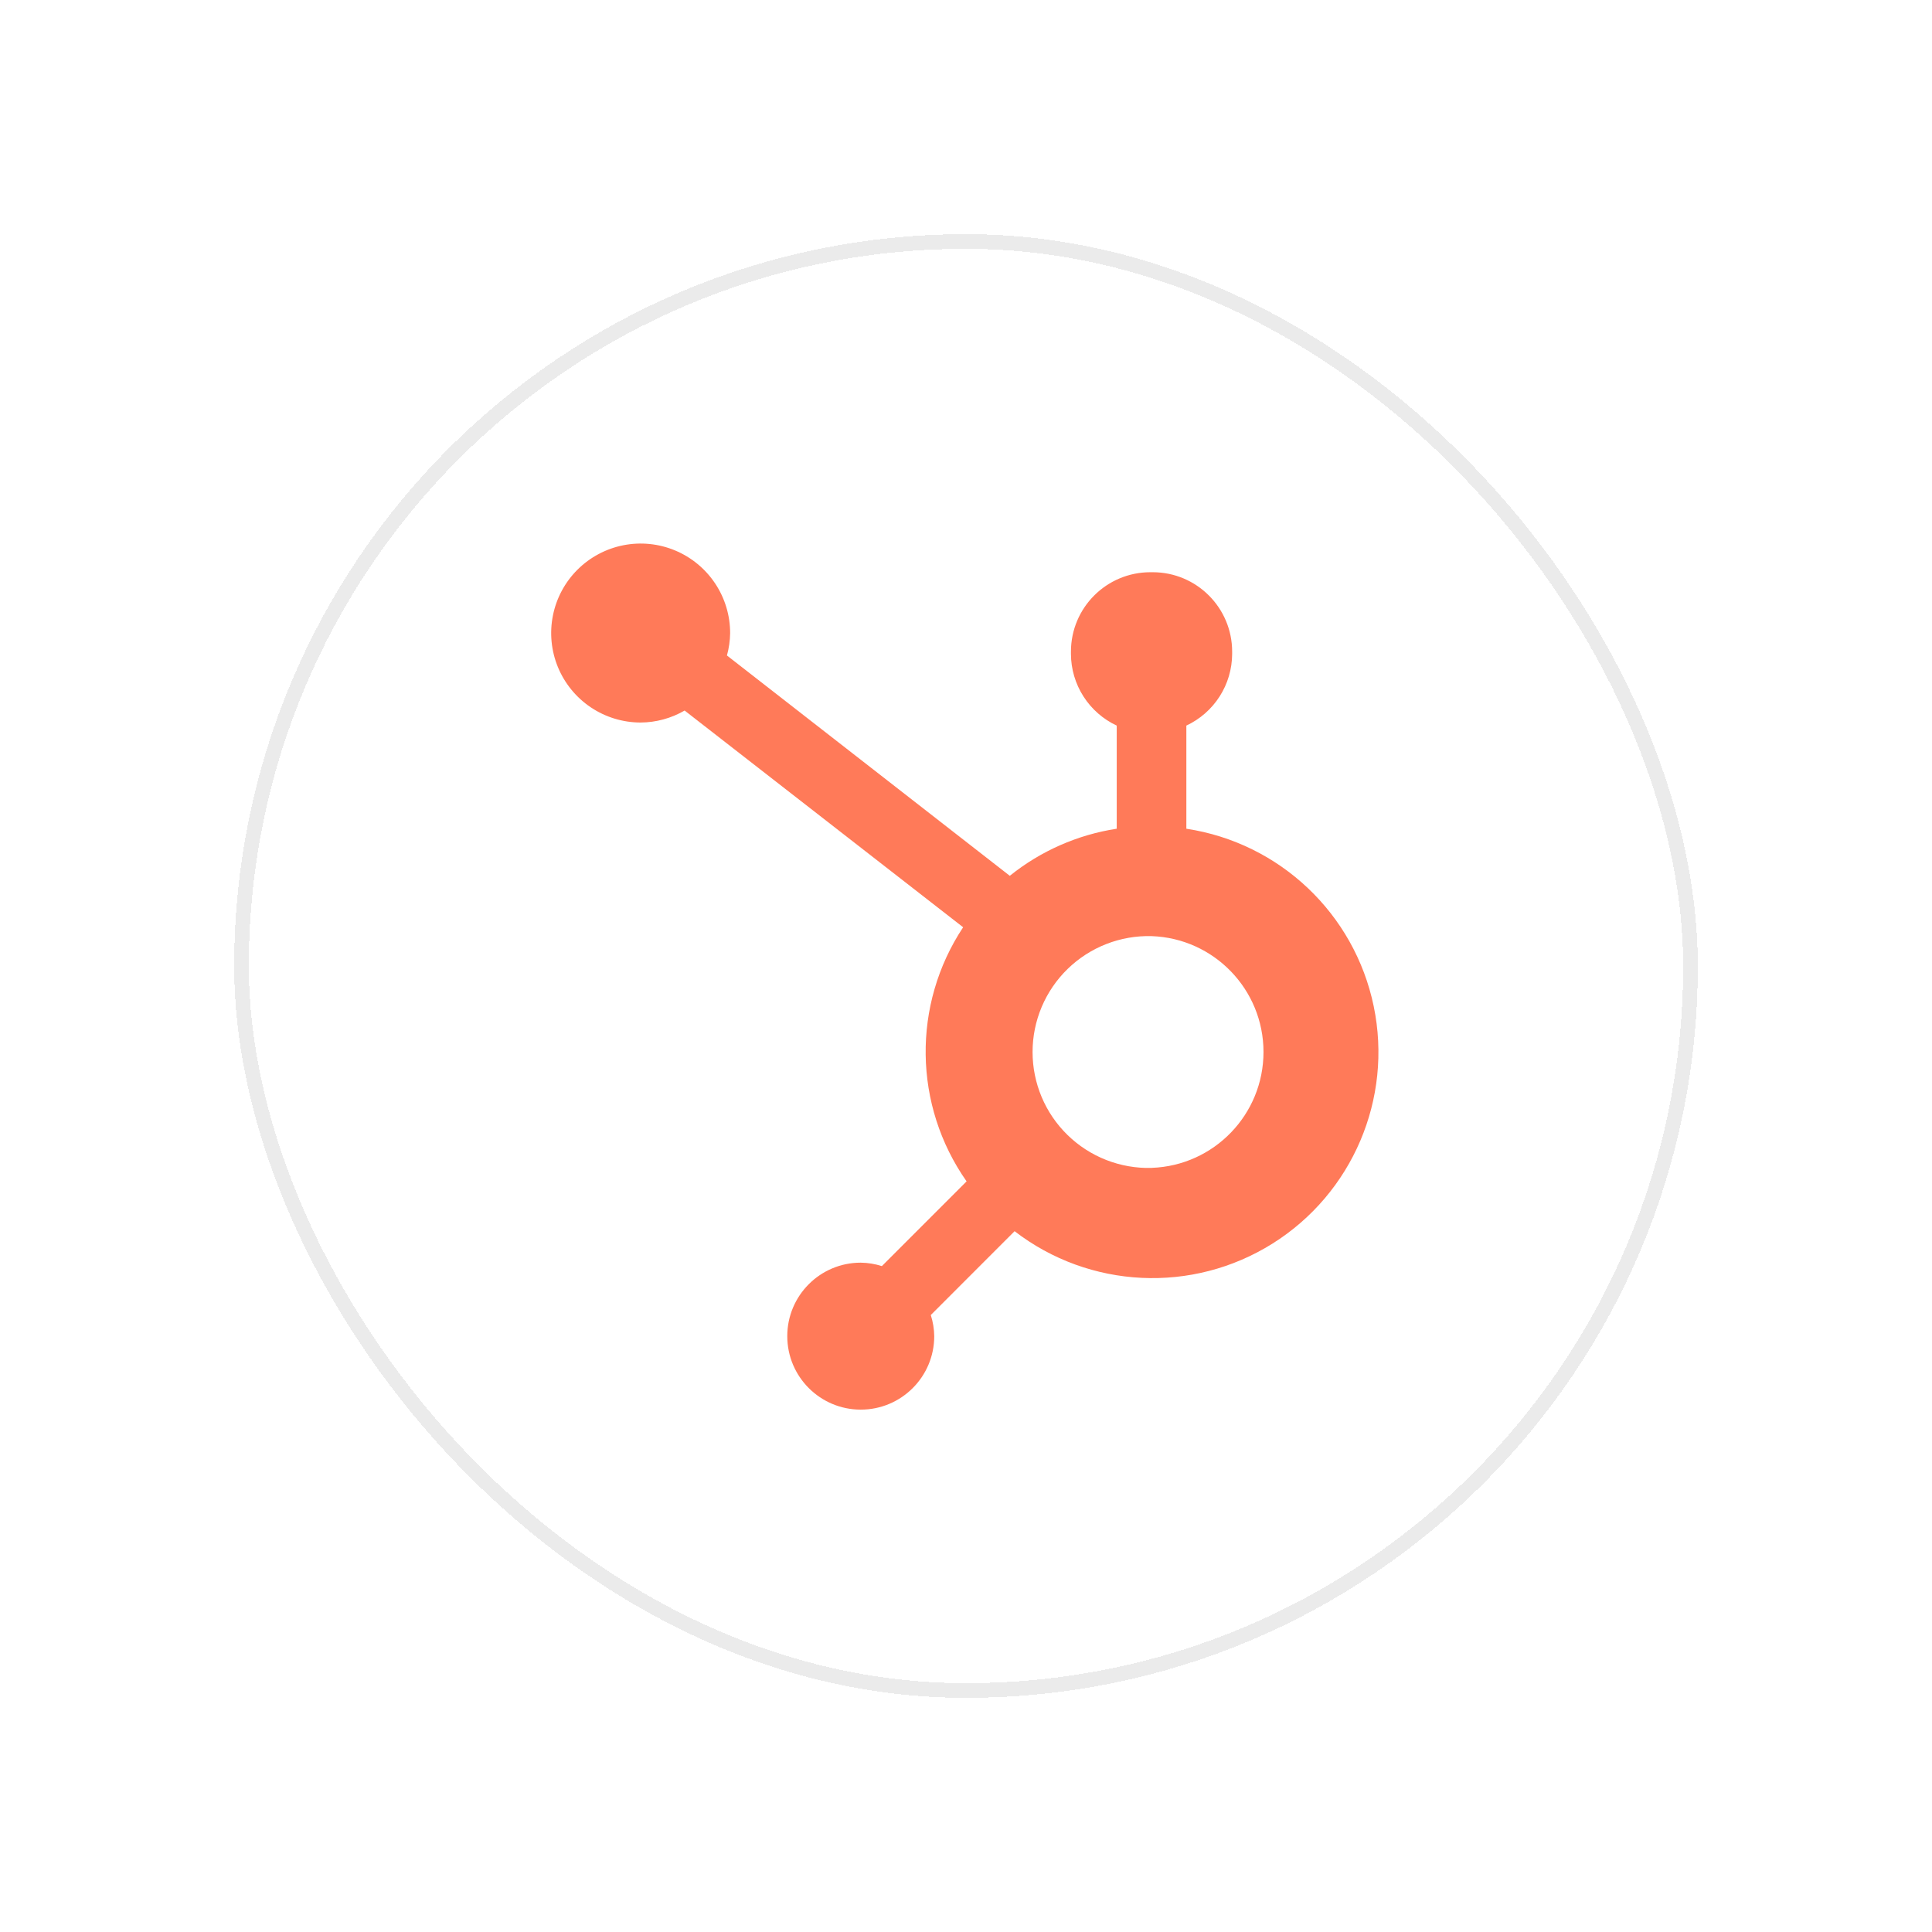 <svg width="132" height="132" viewBox="0 0 132 132" fill="none" xmlns="http://www.w3.org/2000/svg">
<g filter="url(#filter0_d_4011_4907)">
<rect x="16" y="10" width="100" height="100" rx="50" fill="white" shape-rendering="crispEdges"/>
<rect x="16.5" y="10.5" width="99" height="99" rx="49.5" stroke="black" stroke-opacity="0.08" shape-rendering="crispEdges"/>
<path d="M81.055 50.621V43.575C81.986 43.139 82.775 42.449 83.329 41.583C83.883 40.717 84.179 39.712 84.184 38.684V38.522C84.184 35.525 81.754 33.096 78.758 33.096H78.596C75.599 33.096 73.17 35.525 73.17 38.522V38.684C73.174 39.712 73.471 40.717 74.025 41.583C74.579 42.449 75.367 43.139 76.298 43.575V50.621C73.622 51.031 71.102 52.141 68.992 53.838L49.667 38.785C49.805 38.288 49.877 37.777 49.885 37.263C49.888 36.054 49.531 34.871 48.861 33.864C48.191 32.858 47.238 32.072 46.121 31.607C45.005 31.142 43.776 31.019 42.589 31.253C41.403 31.487 40.312 32.068 39.456 32.921C38.599 33.775 38.015 34.864 37.778 36.049C37.54 37.235 37.659 38.465 38.12 39.583C38.581 40.7 39.364 41.657 40.368 42.33C41.373 43.003 42.554 43.363 43.764 43.365C44.822 43.36 45.86 43.077 46.775 42.546L65.804 57.353C62.305 62.639 62.399 69.526 66.04 74.715L60.252 80.504C59.784 80.355 59.297 80.275 58.805 80.269C56.034 80.271 53.788 82.519 53.789 85.291C53.789 88.062 56.036 90.309 58.808 90.31C61.58 90.311 63.828 88.065 63.83 85.293C63.824 84.802 63.744 84.315 63.594 83.847L69.32 78.119C74.436 82.058 81.462 82.397 86.934 78.97C92.406 75.542 95.167 69.072 93.856 62.75C92.545 56.428 87.439 51.59 81.055 50.621ZM78.682 73.796C77.624 73.824 76.571 73.64 75.586 73.255C74.6 72.87 73.702 72.291 72.944 71.553C72.185 70.815 71.583 69.933 71.171 68.958C70.76 67.983 70.548 66.935 70.548 65.877C70.548 64.819 70.76 63.772 71.171 62.797C71.583 61.822 72.185 60.939 72.944 60.201C73.702 59.463 74.6 58.884 75.586 58.499C76.571 58.114 77.624 57.93 78.682 57.959C82.945 58.108 86.324 61.606 86.326 65.871C86.328 70.137 82.953 73.638 78.69 73.792" fill="#FF7A59"/>
</g>
<defs>
<filter id="filter0_d_4011_4907" x="0" y="0" width="132" height="132" filterUnits="userSpaceOnUse" color-interpolation-filters="sRGB">
<feFlood flood-opacity="0" result="BackgroundImageFix"/>
<feColorMatrix in="SourceAlpha" type="matrix" values="0 0 0 0 0 0 0 0 0 0 0 0 0 0 0 0 0 0 127 0" result="hardAlpha"/>
<feOffset dy="6"/>
<feGaussianBlur stdDeviation="8"/>
<feComposite in2="hardAlpha" operator="out"/>
<feColorMatrix type="matrix" values="0 0 0 0 0.102 0 0 0 0 0.291 0 0 0 0 0.377 0 0 0 0.16 0"/>
<feBlend mode="normal" in2="BackgroundImageFix" result="effect1_dropShadow_4011_4907"/>
<feBlend mode="normal" in="SourceGraphic" in2="effect1_dropShadow_4011_4907" result="shape"/>
</filter>
</defs>
</svg>
